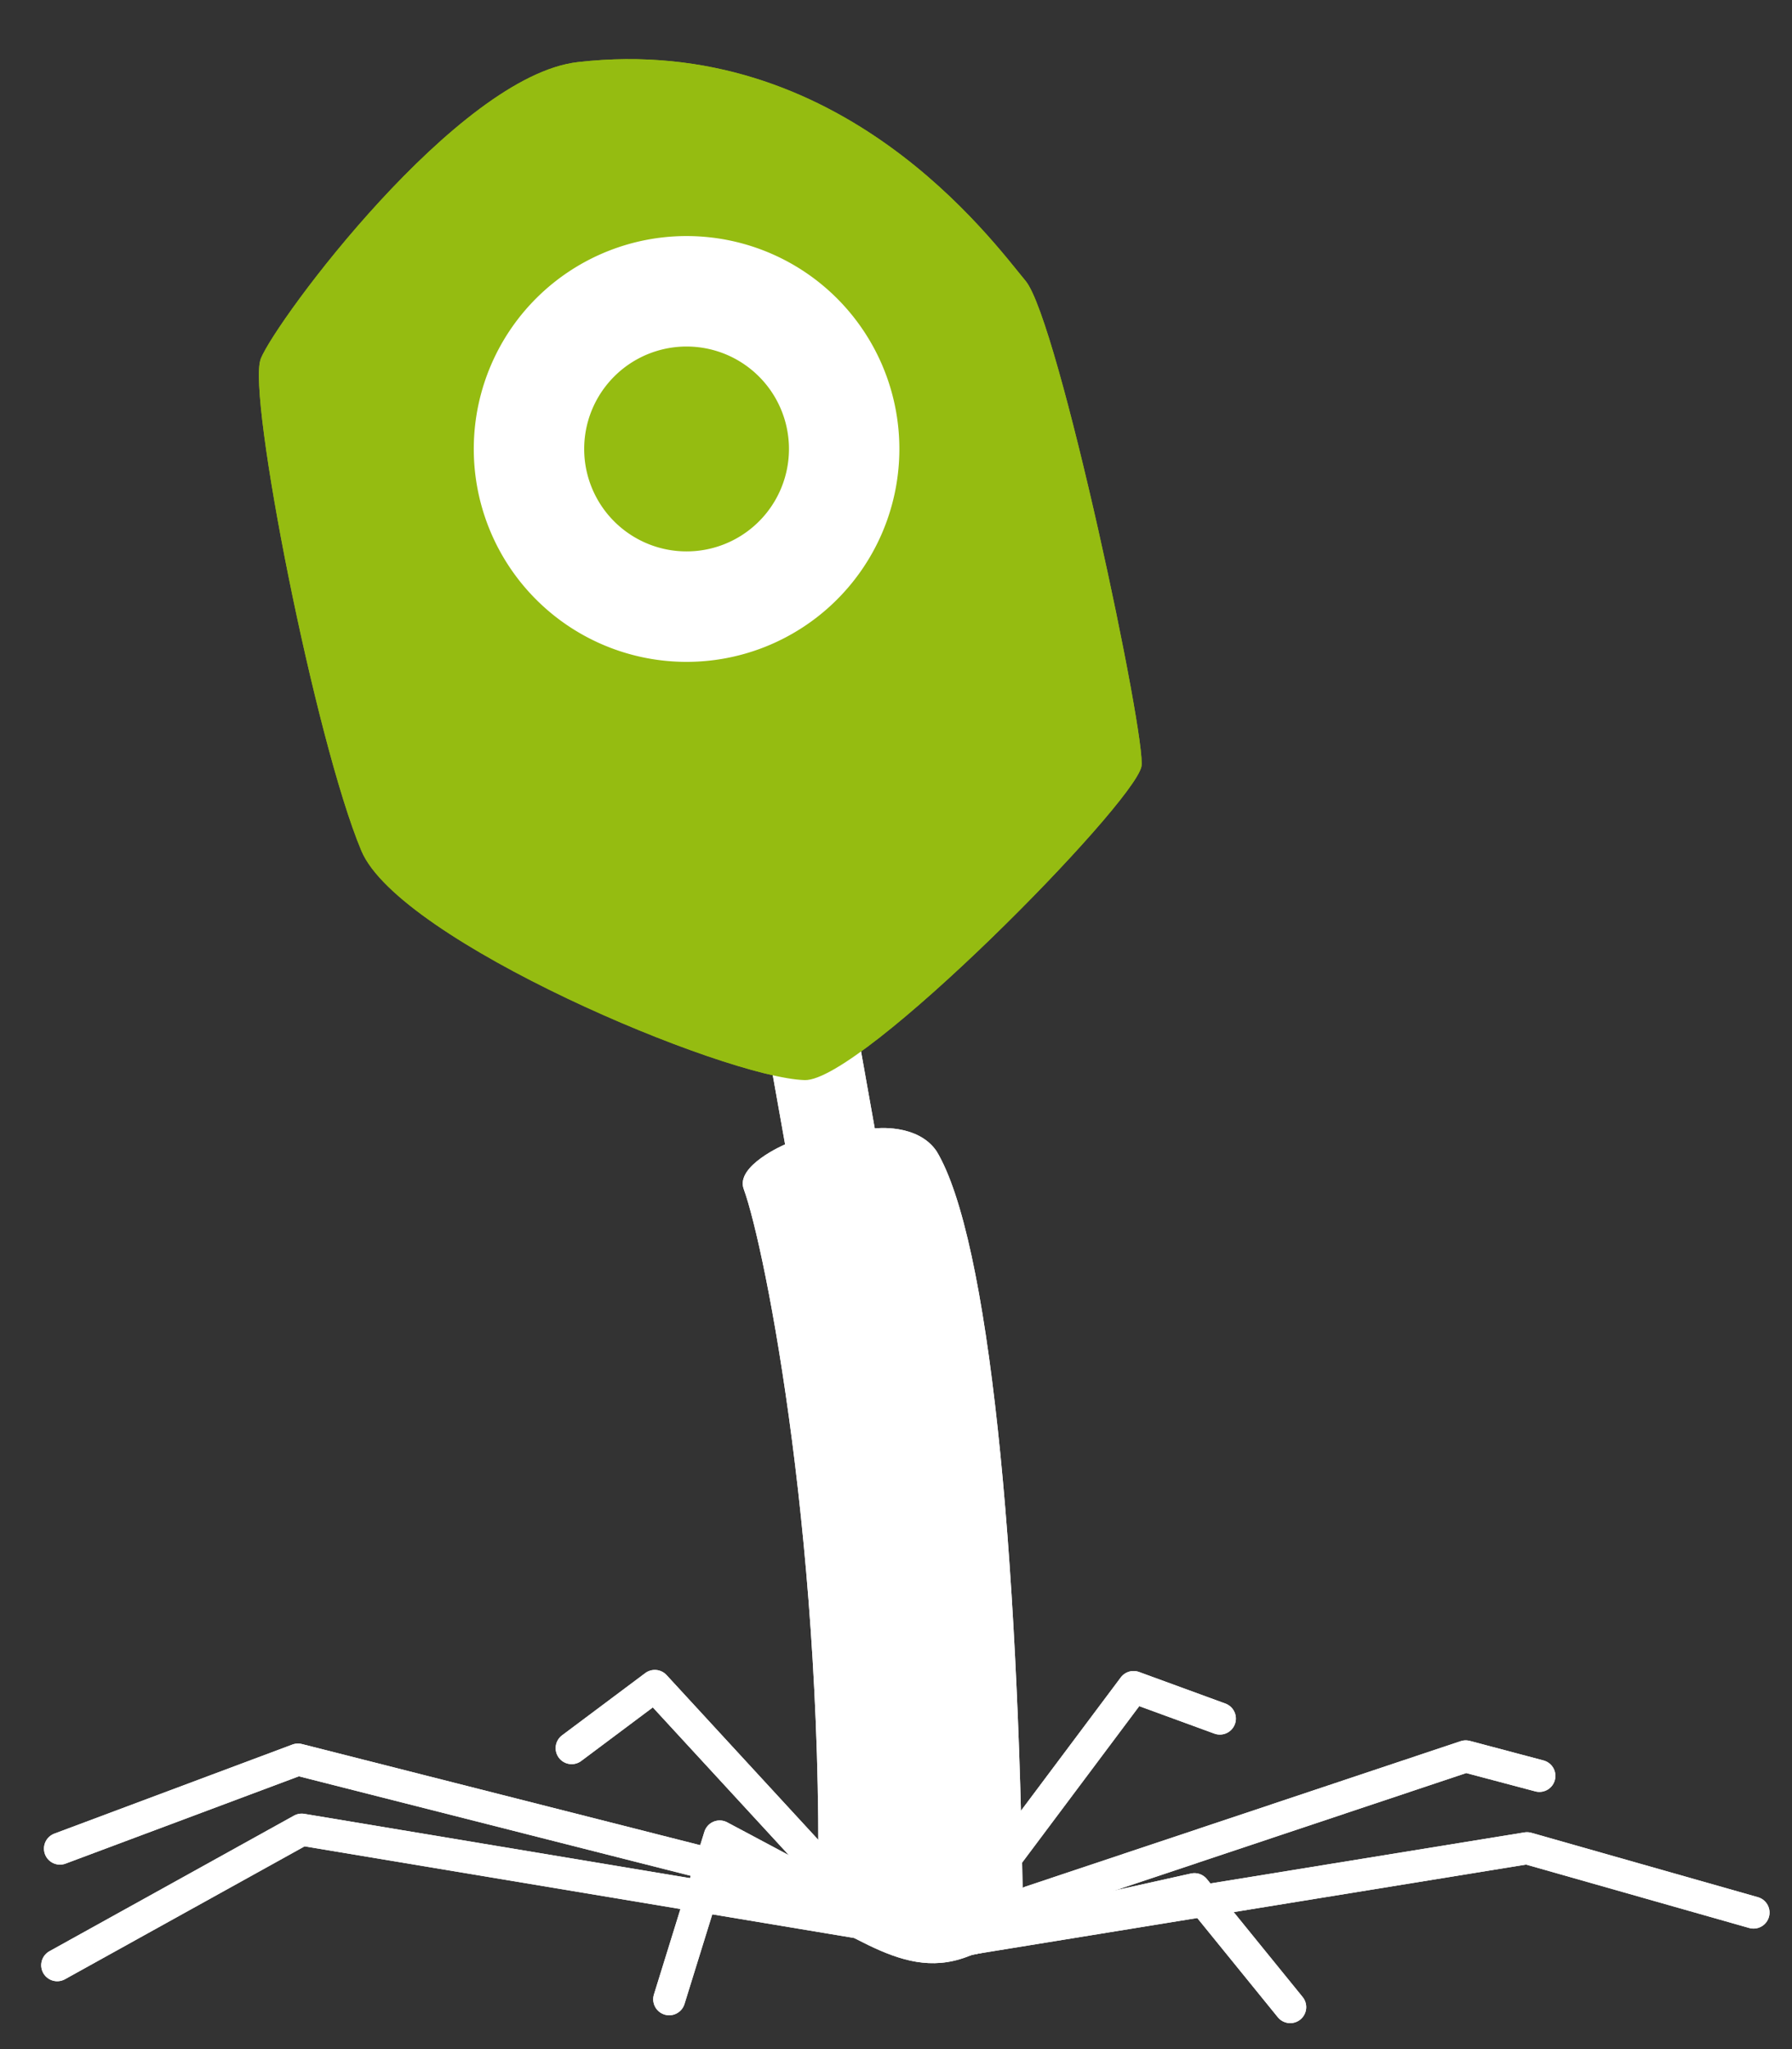 <?xml version="1.0" encoding="UTF-8" standalone="no"?>
<!-- Created with Inkscape (http://www.inkscape.org/) -->

<svg
   xmlns:dc="http://purl.org/dc/elements/1.1/"
   xmlns:cc="http://creativecommons.org/ns#"
   xmlns:rdf="http://www.w3.org/1999/02/22-rdf-syntax-ns#"
   xmlns:svg="http://www.w3.org/2000/svg"
   xmlns="http://www.w3.org/2000/svg"
   xmlns:sodipodi="http://sodipodi.sourceforge.net/DTD/sodipodi-0.dtd"
   xmlns:inkscape="http://www.inkscape.org/namespaces/inkscape"
   width="280"
   height="320"
   id="svg2"
   version="1.1"
   inkscape:version="0.48.5 r10040"
   sodipodi:docname="nicholas-phage.svg"
   inkscape:export-filename="/Users/workman/Desktop/nicholas-phage.png"
   inkscape:export-xdpi="90"
   inkscape:export-ydpi="90">
  <rect width="100%" height="100%" fill="#333333" stroke="none"/>
  <defs
     id="defs4" />
  <sodipodi:namedview
     id="base"
     pagecolor="#222222"
     bordercolor="#666666"
     borderopacity="1.0"
     inkscape:pageopacity="1"
     inkscape:pageshadow="2"
     inkscape:zoom="1"
     inkscape:cx="111.29465"
     inkscape:cy="191.49495"
     inkscape:document-units="px"
     inkscape:current-layer="g3014"
     showgrid="false"
     inkscape:snap-global="true"
     inkscape:window-width="1474"
     inkscape:window-height="867"
     inkscape:window-x="64"
     inkscape:window-y="50"
     inkscape:window-maximized="0"
     inkscape:snap-page="false"
     showborder="false"
     inkscape:showpageshadow="false">
    <inkscape:grid
       type="xygrid"
       id="grid2989"
       empspacing="5"
       visible="true"
       enabled="true"
       snapvisiblegridlinesonly="true" />
  </sodipodi:namedview>
  <g
     inkscape:groupmode="layer"
     id="layer3"
     inkscape:label="body"
     transform="translate(0,-680)"
     style="display:inline">
    <path
       style="fill:none;stroke:#ffffff;stroke-width:5;stroke-linecap:round;stroke-linejoin:round;stroke-miterlimit:4;stroke-opacity:1;stroke-dasharray:none;display:inline"
       d="m 150.879,982.964 35.751,-7.944 14.967,18.425"
       id="path4207"
       inkscape:connector-curvature="0"
       sodipodi:nodetypes="ccc" />
    <path
       style="fill:none;stroke:#ffffff;stroke-width:5;stroke-linecap:round;stroke-linejoin:round;stroke-miterlimit:4;stroke-opacity:1;stroke-dasharray:none;display:inline"
       d="m 141,982 -28.55,-15.207 -7.887,25.425"
       id="path4209"
       inkscape:connector-curvature="0"
       sodipodi:nodetypes="ccc" />
    <path
       style="color:#000000;fill:none;stroke:#ffffff;stroke-width:5;stroke-linecap:round;stroke-linejoin:round;stroke-miterlimit:4;stroke-opacity:1;stroke-dasharray:none;stroke-dashoffset:0;marker:none;visibility:visible;display:inline;overflow:visible;enable-background:accumulate"
       d="m 151.929,982.707 86.665,-14.08 35.396,10.053"
       id="path4215"
       inkscape:connector-curvature="0"
       sodipodi:nodetypes="ccc" />
    <path
       style="color:#000000;fill:none;stroke:#ffffff;stroke-width:5;stroke-linecap:round;stroke-linejoin:round;stroke-miterlimit:4;stroke-opacity:1;stroke-dasharray:none;stroke-dashoffset:0;marker:none;visibility:visible;display:inline;overflow:visible;enable-background:accumulate"
       d="m 161,977 68.015,-22.716 11.517,3.053"
       id="path4217"
       inkscape:connector-curvature="0"
       sodipodi:nodetypes="ccc" />
    <path
       style="color:#000000;fill:none;stroke:#ffffff;stroke-width:5;stroke-linecap:round;stroke-linejoin:round;stroke-miterlimit:4;stroke-opacity:1;stroke-dasharray:none;stroke-dashoffset:0;marker:none;visibility:visible;display:inline;overflow:visible;enable-background:accumulate"
       d="m 150.5,979 26.621,-35.544 13.485,4.929"
       id="path4219"
       inkscape:connector-curvature="0"
       sodipodi:nodetypes="ccc" />
    <path
       style="color:#000000;fill:none;stroke:#ffffff;stroke-width:5;stroke-linecap:round;stroke-linejoin:round;stroke-miterlimit:4;stroke-opacity:1;stroke-dasharray:none;stroke-dashoffset:0;marker:none;visibility:visible;display:inline;overflow:visible;enable-background:accumulate"
       d="M 132.45,976 102.314,943.284 89.32,953"
       id="path4221"
       inkscape:connector-curvature="0"
       sodipodi:nodetypes="ccc" />
    <path
       style="color:#000000;fill:none;stroke:#ffffff;stroke-width:5;stroke-linecap:round;stroke-linejoin:round;stroke-miterlimit:4;stroke-opacity:1;stroke-dasharray:none;stroke-dashoffset:0;marker:none;visibility:visible;display:inline;overflow:visible;enable-background:accumulate"
       d="M 137.364,977.828 46.556,954.784 9.37,968.692"
       id="path4223"
       inkscape:connector-curvature="0"
       sodipodi:nodetypes="ccc" />
    <path
       style="color:#000000;fill:none;stroke:#ffffff;stroke-width:5;stroke-linecap:round;stroke-linejoin:round;stroke-miterlimit:4;stroke-opacity:1;stroke-dasharray:none;stroke-dashoffset:0;marker:none;visibility:visible;display:inline;overflow:visible;enable-background:accumulate"
       d="M 136,980.536 47.142,965.728 8.939,986.902"
       id="path4225"
       inkscape:connector-curvature="0"
       sodipodi:nodetypes="ccc" />
    <g
       style="display:inline"
       id="g4039"
       transform="matrix(12.41,0,0,12.41,10.198,-12190.277)">
      <path
         inkscape:connector-curvature="0"
         id="path4047"
         d="m 9.901,1049.656 0.291,1.633 c 0,0 0.539,-0.067 0.779,0.288 0.66,1.096 1.031,5.01 1.088,9.658 -1.03,0.988 -1.687,0.456 -2.587,0 0.106,-4.564 -0.655,-8.433 -0.93,-9.184 -0.107,-0.293 0.521,-0.561 0.521,-0.561 l -0.291,-1.633 z"
         style="fill:#ffffff;fill-opacity:1;fill-rule:evenodd;stroke:none"
         sodipodi:nodetypes="ccccccccc" />
      <path
         inkscape:connector-curvature="0"
         id="path4049"
         d="m 2.46,1041.606 c 0.198,-0.491 2.477,-3.561 3.992,-3.735 3.318,-0.381 5.223,2.255 5.639,2.753 0.416,0.498 1.533,5.796 1.458,6.114 -0.117,0.497 -3.53,3.965 -4.24,3.943 -1.014,-0.032 -5.104,-1.748 -5.581,-2.886 -0.583,-1.39 -1.442,-5.754 -1.267,-6.188 z"
         style="fill:#95bc11;fill-opacity:1;fill-rule:evenodd;stroke:none" />
    </g>
  </g>
  <g
     style="display:inline"
     transform="translate(0,-680)"
     inkscape:label="body copy"
     id="g3014"
     inkscape:groupmode="layer">
    <path
       sodipodi:nodetypes="ccc"
       inkscape:connector-curvature="0"
       id="path3016"
       d="m 150.879,982.964 35.751,-7.944 14.967,18.425"
       style="fill:none;stroke:#ffffff;stroke-width:5;stroke-linecap:round;stroke-linejoin:round;stroke-miterlimit:4;stroke-opacity:1;stroke-dasharray:none;display:inline" />
    <path
       sodipodi:nodetypes="ccc"
       inkscape:connector-curvature="0"
       id="path3018"
       d="m 141,982 -28.55,-15.207 -7.887,25.425"
       style="fill:none;stroke:#ffffff;stroke-width:5;stroke-linecap:round;stroke-linejoin:round;stroke-miterlimit:4;stroke-opacity:1;stroke-dasharray:none;display:inline" />
    <path
       sodipodi:nodetypes="ccc"
       inkscape:connector-curvature="0"
       id="path3020"
       d="m 151.929,982.707 86.665,-14.08 35.396,10.053"
       style="color:#000000;fill:none;stroke:#ffffff;stroke-width:5;stroke-linecap:round;stroke-linejoin:round;stroke-miterlimit:4;stroke-opacity:1;stroke-dasharray:none;stroke-dashoffset:0;marker:none;visibility:visible;display:inline;overflow:visible;enable-background:accumulate" />
    <path
       sodipodi:nodetypes="ccc"
       inkscape:connector-curvature="0"
       id="path3022"
       d="m 161,977 68.015,-22.716 11.517,3.053"
       style="color:#000000;fill:none;stroke:#ffffff;stroke-width:5;stroke-linecap:round;stroke-linejoin:round;stroke-miterlimit:4;stroke-opacity:1;stroke-dasharray:none;stroke-dashoffset:0;marker:none;visibility:visible;display:inline;overflow:visible;enable-background:accumulate" />
    <path
       sodipodi:nodetypes="ccc"
       inkscape:connector-curvature="0"
       id="path3024"
       d="m 150.5,979 26.621,-35.544 13.485,4.929"
       style="color:#000000;fill:none;stroke:#ffffff;stroke-width:5;stroke-linecap:round;stroke-linejoin:round;stroke-miterlimit:4;stroke-opacity:1;stroke-dasharray:none;stroke-dashoffset:0;marker:none;visibility:visible;display:inline;overflow:visible;enable-background:accumulate" />
    <path
       sodipodi:nodetypes="ccc"
       inkscape:connector-curvature="0"
       id="path3026"
       d="M 132.45,976 102.314,943.284 89.32,953"
       style="color:#000000;fill:none;stroke:#ffffff;stroke-width:5;stroke-linecap:round;stroke-linejoin:round;stroke-miterlimit:4;stroke-opacity:1;stroke-dasharray:none;stroke-dashoffset:0;marker:none;visibility:visible;display:inline;overflow:visible;enable-background:accumulate" />
    <path
       sodipodi:nodetypes="ccc"
       inkscape:connector-curvature="0"
       id="path3028"
       d="M 137.364,977.828 46.556,954.784 9.37,968.692"
       style="color:#000000;fill:none;stroke:#ffffff;stroke-width:5;stroke-linecap:round;stroke-linejoin:round;stroke-miterlimit:4;stroke-opacity:1;stroke-dasharray:none;stroke-dashoffset:0;marker:none;visibility:visible;display:inline;overflow:visible;enable-background:accumulate" />
    <path
       sodipodi:nodetypes="ccc"
       inkscape:connector-curvature="0"
       id="path3030"
       d="M 136,980.536 47.142,965.728 8.939,986.902"
       style="color:#000000;fill:none;stroke:#ffffff;stroke-width:5;stroke-linecap:round;stroke-linejoin:round;stroke-miterlimit:4;stroke-opacity:1;stroke-dasharray:none;stroke-dashoffset:0;marker:none;visibility:visible;display:inline;overflow:visible;enable-background:accumulate" />
    <g
       transform="matrix(12.41,0,0,12.41,10.198,-12190.277)"
       id="g3032"
       style="display:inline">
      <path
         sodipodi:nodetypes="ccccccccc"
         style="fill:#ffffff;fill-opacity:1;fill-rule:evenodd;stroke:none"
         d="m 9.901,1049.656 0.291,1.633 c 0,0 0.539,-0.067 0.779,0.288 0.66,1.096 1.031,5.01 1.088,9.658 -1.03,0.988 -1.687,0.456 -2.587,0 0.106,-4.564 -0.655,-8.433 -0.93,-9.184 -0.107,-0.293 0.521,-0.561 0.521,-0.561 l -0.291,-1.633 z"
         id="path3034"
         inkscape:connector-curvature="0" />
      <path
         style="fill:#95bc11;fill-opacity:1;fill-rule:evenodd;stroke:none"
         d="m 2.46,1041.606 c 0.198,-0.491 2.477,-3.561 3.992,-3.735 3.318,-0.381 5.223,2.255 5.639,2.753 0.416,0.498 1.533,5.796 1.458,6.114 -0.117,0.497 -3.53,3.965 -4.24,3.943 -1.014,-0.032 -5.104,-1.748 -5.581,-2.886 -0.583,-1.39 -1.442,-5.754 -1.267,-6.188 z"
         id="path3036"
         inkscape:connector-curvature="0" />
    </g>
    <path
       transform="matrix(0.14,-0.055,0.055,0.14,34.238,651.403)"
       d="m 433.045,788.362 a 221.045,221.045 0 1 1 -442.091,0 221.045,221.045 0 1 1 442.091,0 z"
       sodipodi:ry="221.04533"
       sodipodi:rx="221.04533"
       sodipodi:cy="788.36218"
       sodipodi:cx="212"
       id="path3038"
       style="fill:#ffffff;fill-opacity:1;stroke:none;display:inline"
       sodipodi:type="arc" />
    <path
       sodipodi:type="arc"
       style="fill:#95bc11;fill-opacity:1;stroke:none;display:inline"
       id="path3801"
       sodipodi:cx="212"
       sodipodi:cy="788.36218"
       sodipodi:rx="106.35439"
       sodipodi:ry="106.35439"
       d="m 318.354,788.362 a 106.354,106.354 0 1 1 -212.709,0 106.354,106.354 0 1 1 212.709,0 z"
       transform="matrix(0.14,-0.055,0.055,0.14,34.238,651.403)" />
  </g>
</svg>
